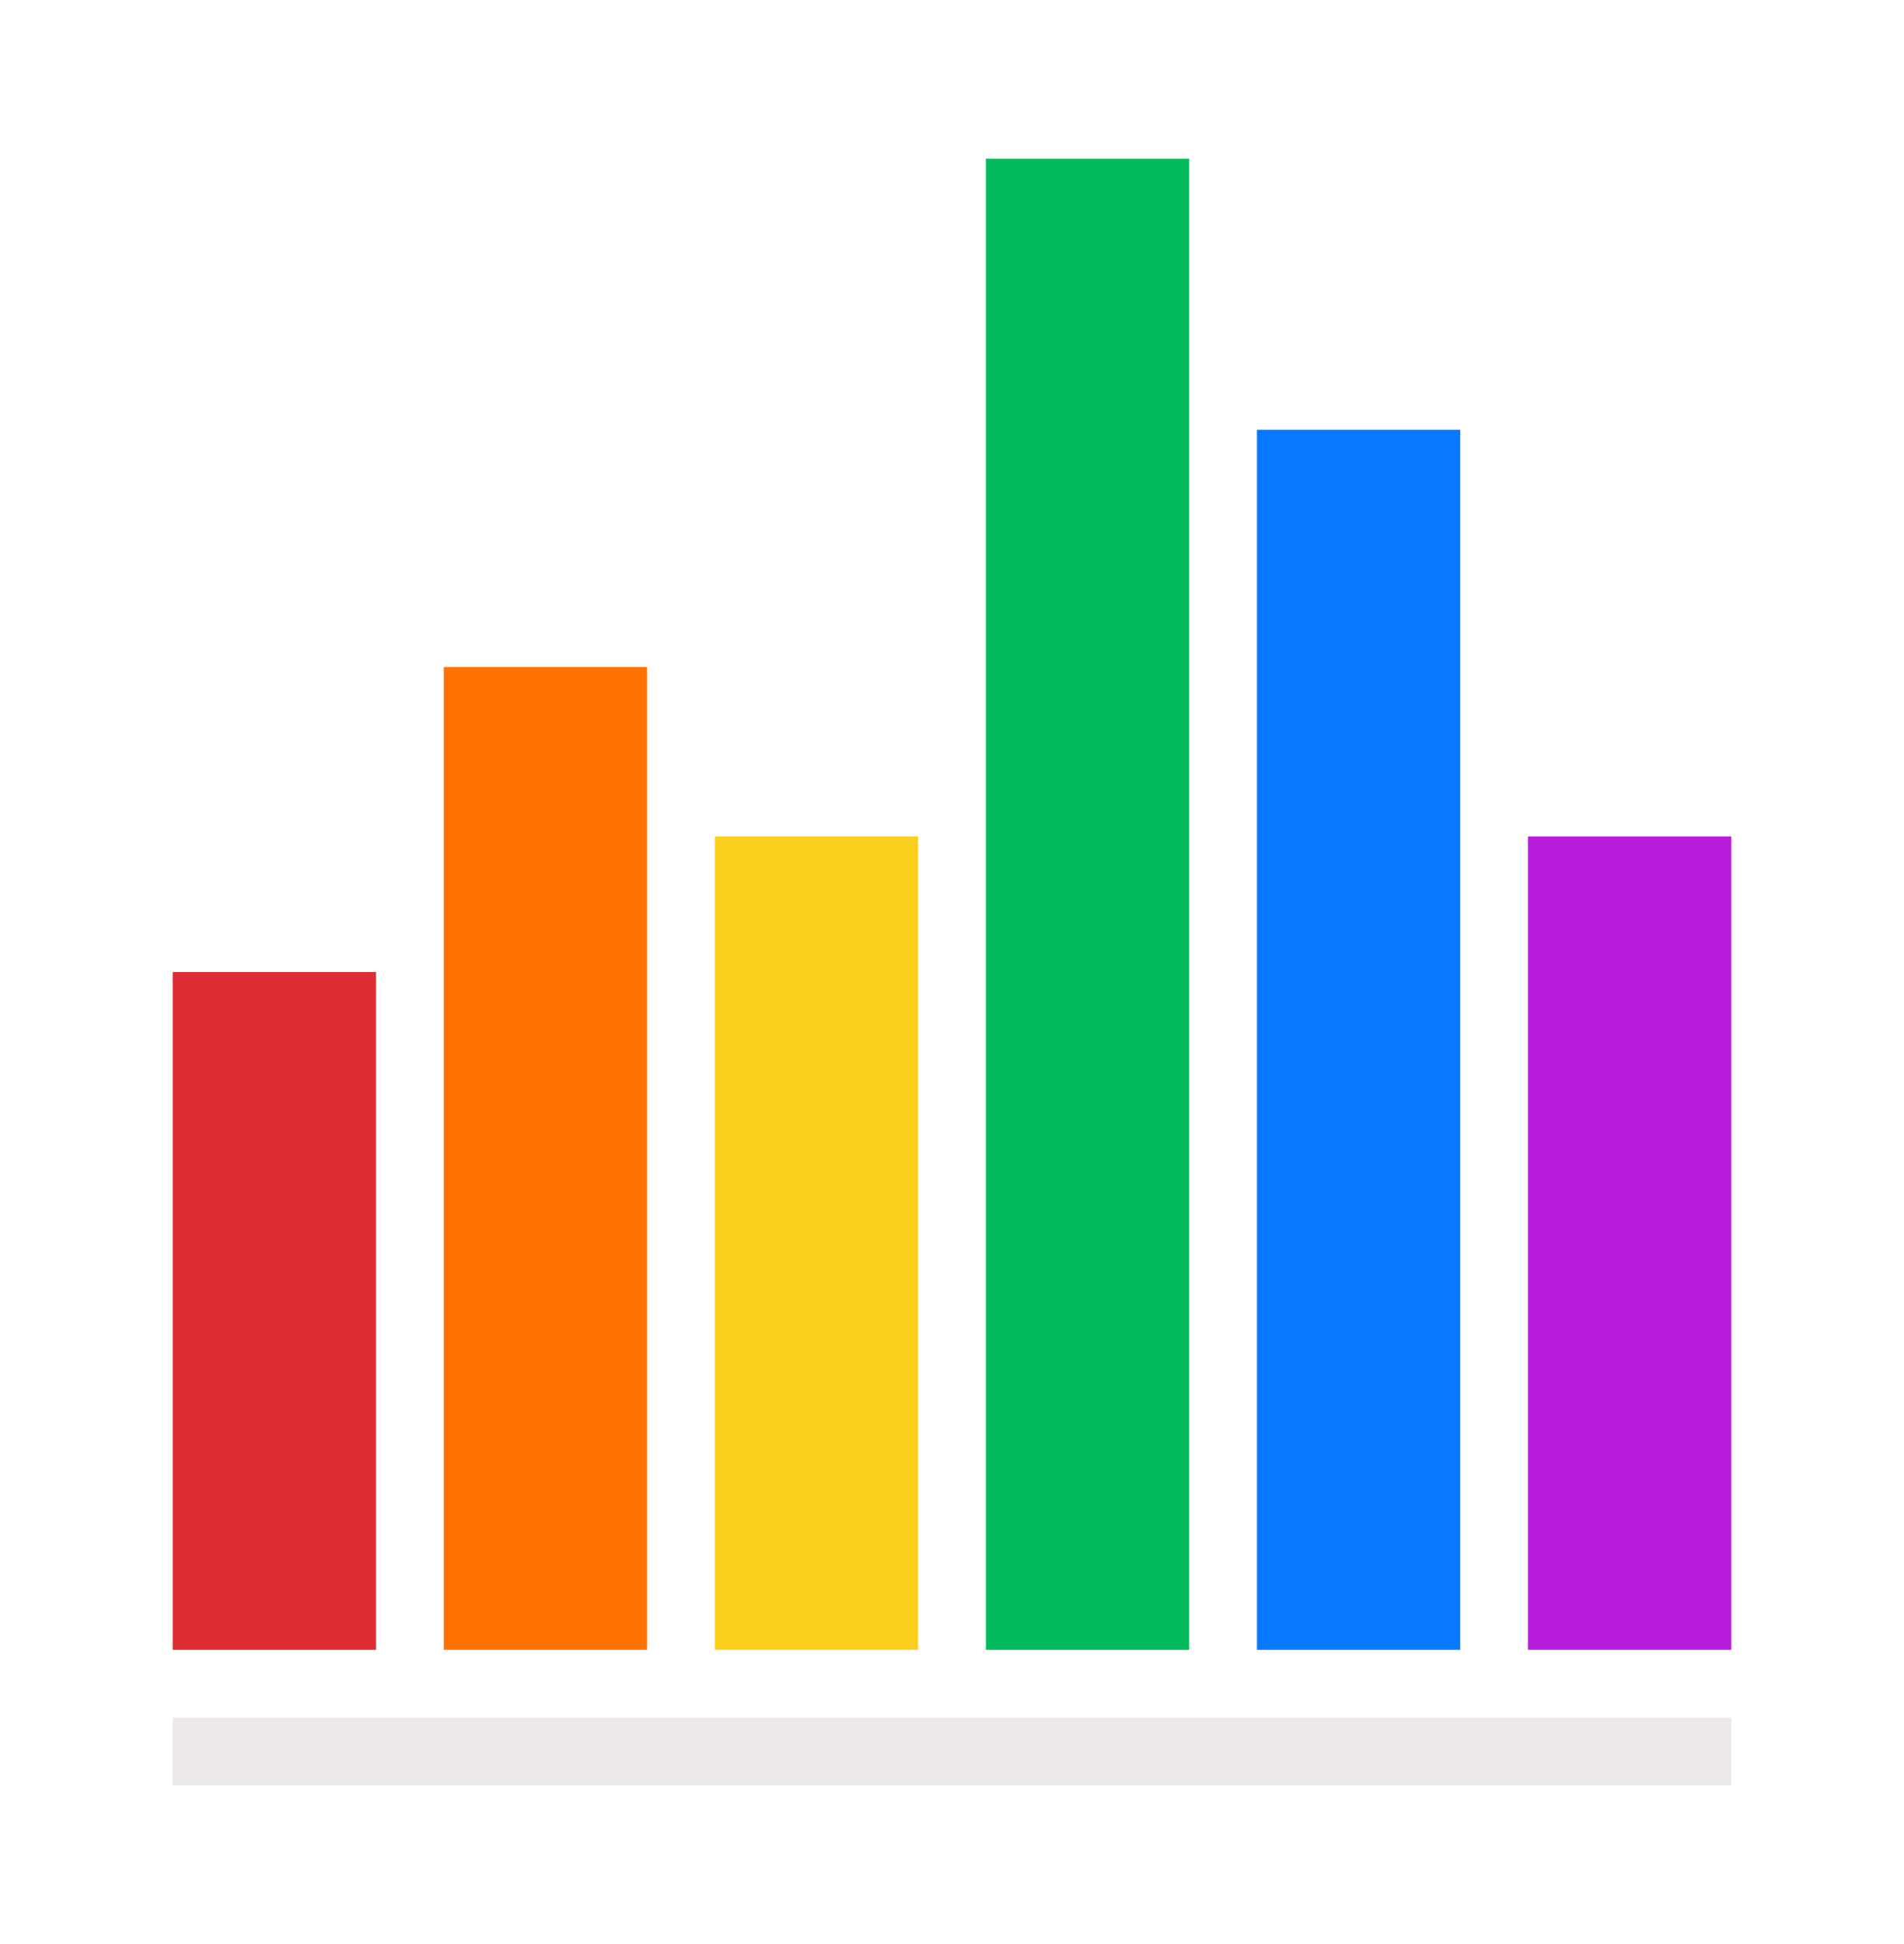 <?xml version="1.0" encoding="UTF-8" standalone="no"?>
<!DOCTYPE svg PUBLIC "-//W3C//DTD SVG 1.1//EN" "http://www.w3.org/Graphics/SVG/1.1/DTD/svg11.dtd">
<svg xmlns:dc="http://purl.org/dc/elements/1.1/" version="1.1" xmlns:xl="http://www.w3.org/1999/xlink" xmlns="http://www.w3.org/2000/svg" viewBox="0 0 720 735" width="720" height="735">
  <defs/>
  <g id="logo" fill="none" stroke="none" stroke-dasharray="none" fill-opacity="1" stroke-opacity="1">
    <title>logo</title>
    <g id="logo_colour">
      <title>colour</title>
      <g id="Group_169">
        <g id="Graphic_176">
          <rect x="65.312" y="367.5" width="76.875" height="256.25" fill="#de2d32"/>
        </g>
        <g id="Graphic_175">
          <rect x="167.812" y="252.188" width="76.875" height="371.562" fill="#ff7201"/>
        </g>
        <g id="Graphic_174">
          <rect x="270.312" y="316.25" width="76.875" height="307.5" fill="#fccf1f"/>
        </g>
        <g id="Graphic_173">
          <rect x="372.812" y="60" width="76.875" height="563.75" fill="#00ba5d"/>
        </g>
        <g id="Graphic_172">
          <rect x="475.312" y="162.5" width="76.875" height="461.25" fill="#0778ff"/>
        </g>
        <g id="Graphic_171">
          <rect x="577.812" y="316.25" width="76.875" height="307.5" fill="#b81ddd"/>
        </g>
        <g id="Graphic_170">
          <rect x="65.312" y="649.375" width="589.375" height="25.625" fill="#ece9e8"/>
        </g>
      </g>
    </g>
  </g>
</svg>
